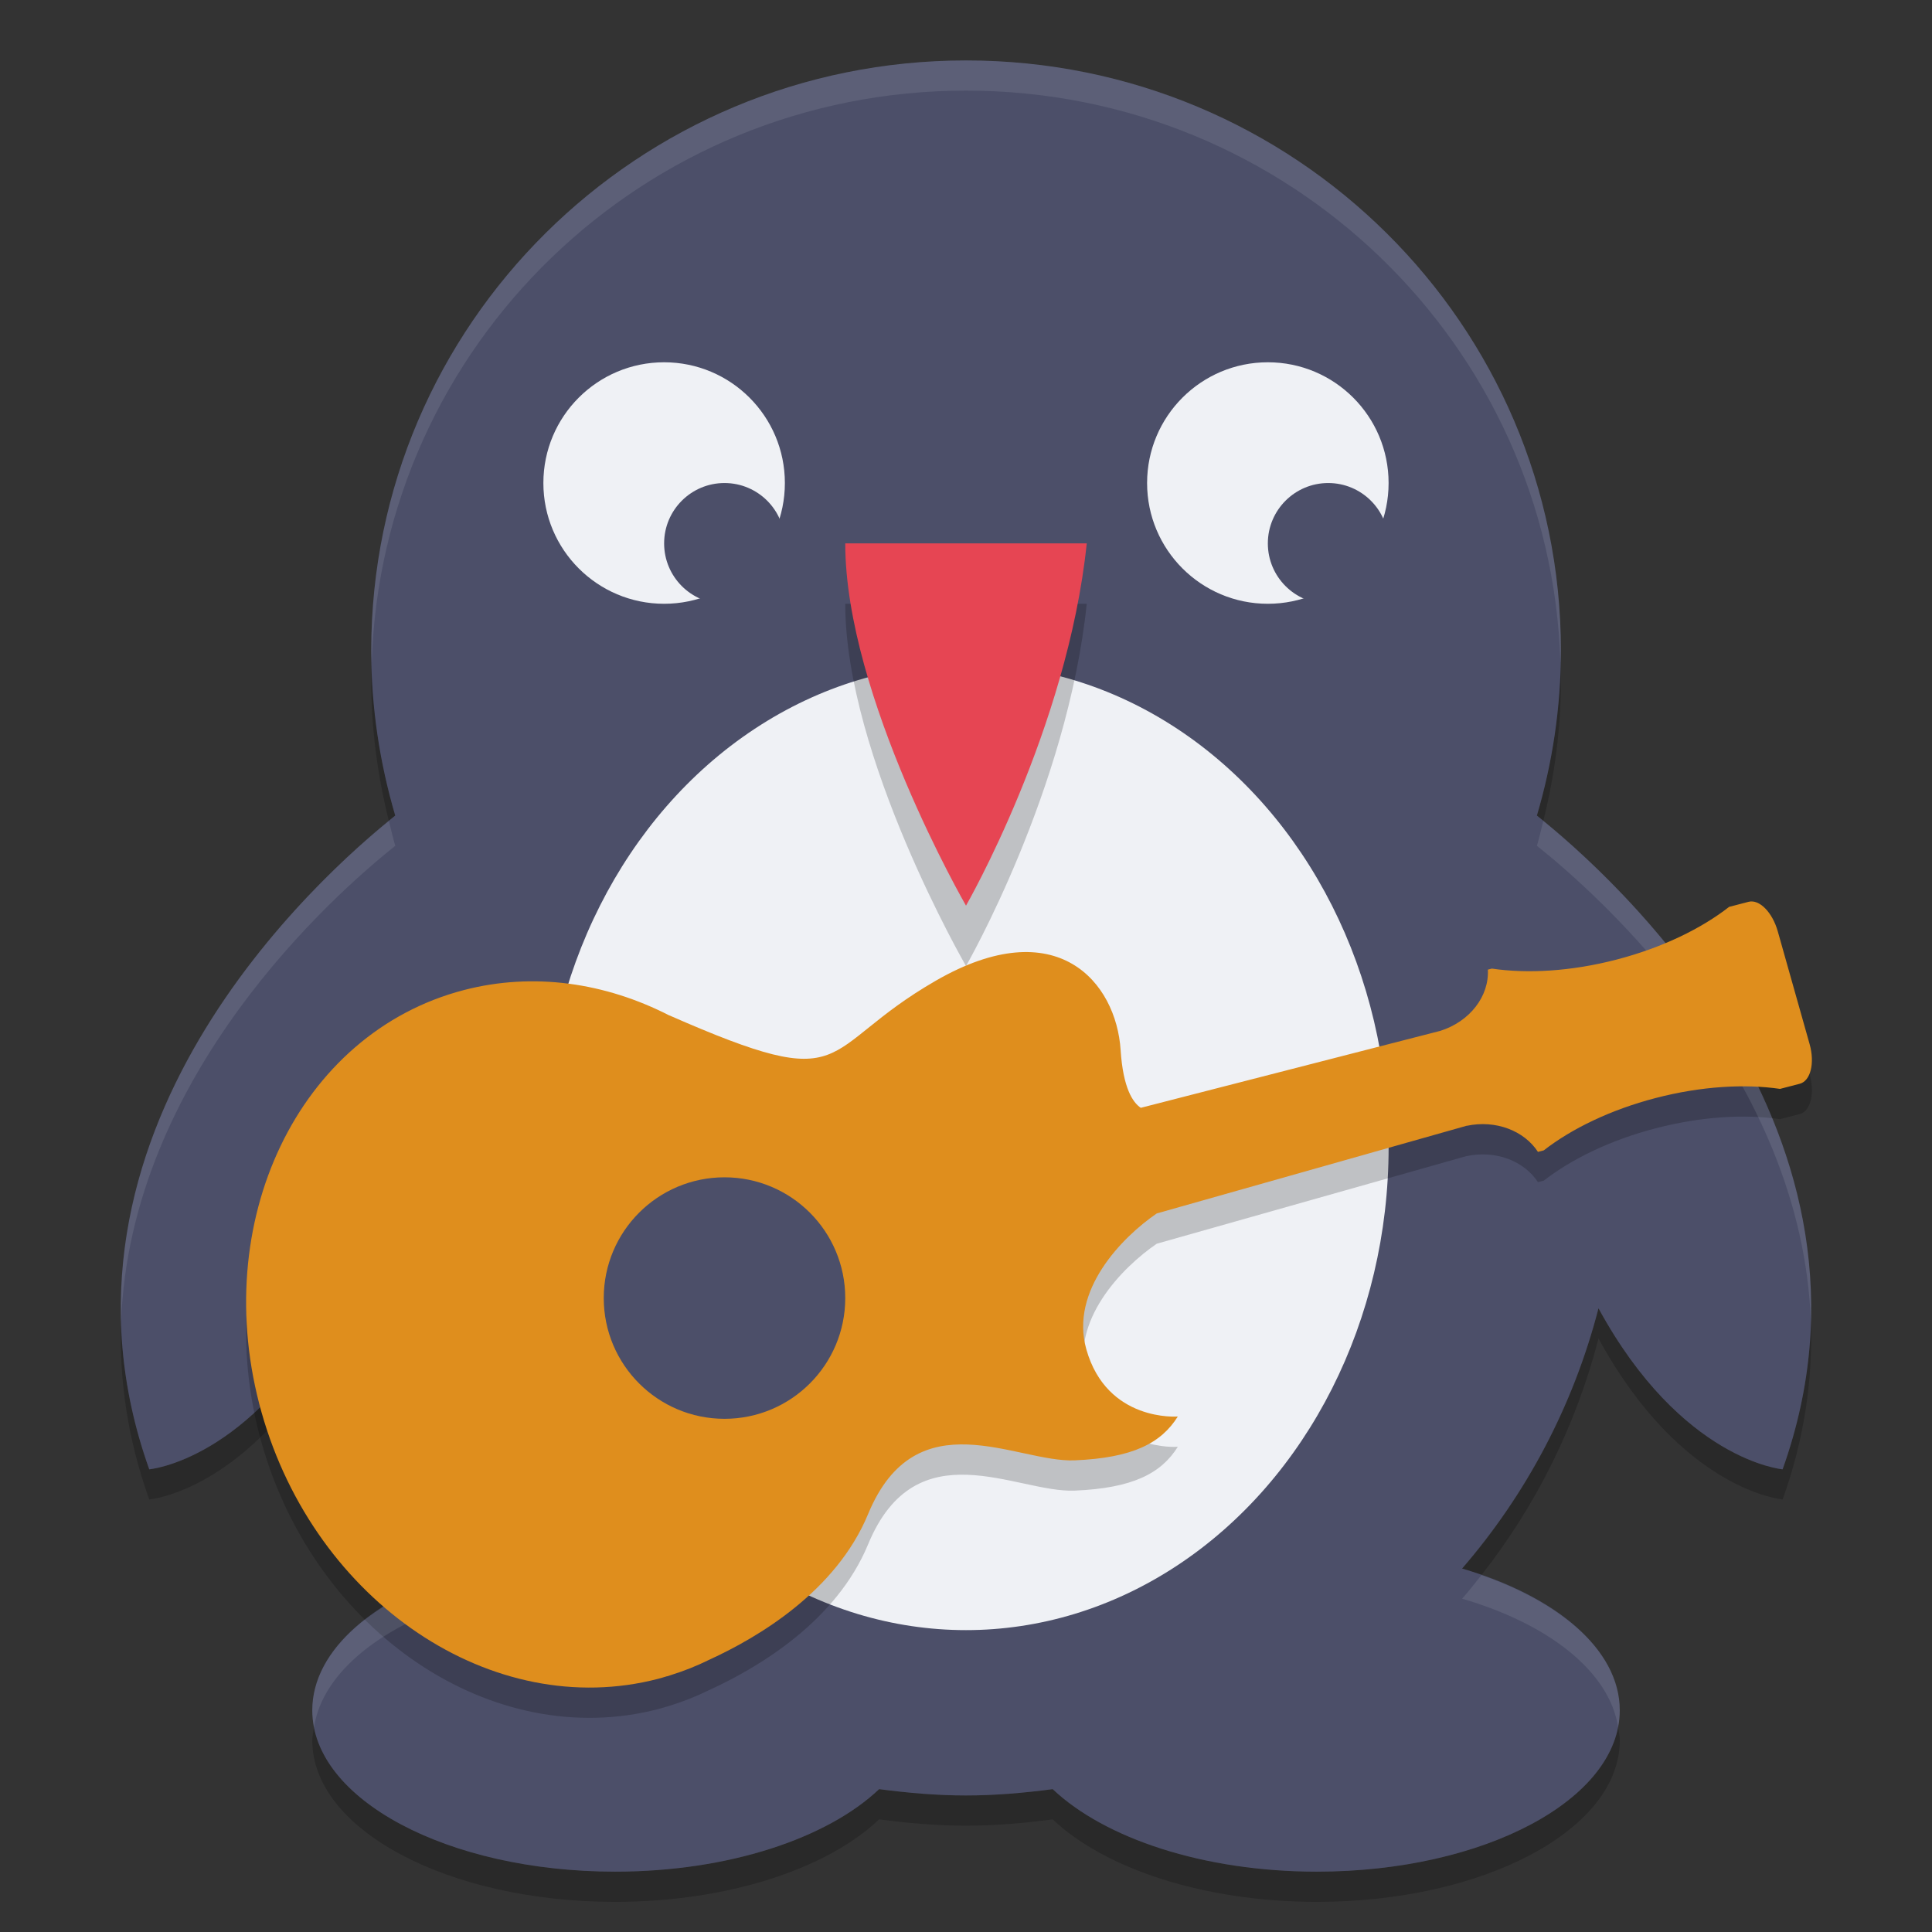 <svg xmlns="http://www.w3.org/2000/svg" width="64" height="64" version="1">
 <rect width="100%" height="100%" fill="#333333" stroke="none"/>
 <path style="opacity:.2" d="m51.691 21.953c-0.037 1.754-0.303 3.452-0.779 5.064 0.053 0.043 0.151 0.131 0.211 0.18 0.372-1.491 0.584-3.044 0.584-4.648 0-0.2-0.01-0.397-0.016-0.596zm-39.377 0.008c-0.006 0.196-0.016 0.391-0.016 0.588 0 1.605 0.213 3.157 0.584 4.648 0.06-0.049 0.157-0.137 0.211-0.18-0.474-1.61-0.741-3.305-0.779-5.057zm-1.265 21.377c-2.753 5.05-6.106 5.334-6.106 5.334-0.602-1.688-0.884-3.315-0.932-4.871-0.065 1.853 0.2 3.819 0.932 5.871 0 0 3.353-0.284 6.106-5.334 0.749 2.896 2.083 5.551 3.879 7.838 0.211-0.073 0.417-0.152 0.639-0.217-2.124-2.454-3.682-5.389-4.518-8.621zm41.904 0c-0.836 3.232-2.396 6.167-4.518 8.621 0.222 0.065 0.427 0.145 0.639 0.219 1.796-2.287 3.13-4.943 3.879-7.84 2.751 5.048 6.1 5.334 6.1 5.334 0.73-2.044 0.997-4.001 0.936-5.848-0.05 1.549-0.336 3.168-0.936 4.848 0 0-3.349-0.286-6.1-5.334zm0.648 13.879c-0.527 2.687-4.792 4.783-9.976 4.783-3.759 0-7.032-1.104-8.752-2.732-0.941 0.123-1.895 0.209-2.875 0.209-0.978 0-1.93-0.086-2.875-0.209-1.716 1.628-4.989 2.732-8.748 2.732-5.181 0-9.443-2.094-9.973-4.781-0.022 0.145-0.057 0.288-0.057 0.436 0 2.953 4.491 5.346 10.029 5.346 3.759 0 7.032-1.104 8.748-2.732 0.945 0.123 1.897 0.209 2.875 0.209 0.979 0 1.934-0.086 2.875-0.209 1.72 1.628 4.993 2.732 8.752 2.732 5.54 0 10.033-2.395 10.033-5.346 0-0.148-0.034-0.292-0.057-0.438z"/>
 <path style="fill:#4c4f69" d="m50.911 27.017c0.513-1.736 0.796-3.568 0.796-5.467 0-10.796-8.82-19.548-19.706-19.548-10.88 0-19.704 8.75-19.704 19.548 0 1.9 0.285 3.731 0.796 5.467-2.481 1.977-12.111 10.545-8.149 21.656 0 0 3.352-0.285 6.104-5.334 0.836 3.232 2.393 6.168 4.517 8.621-3.111 0.909-5.221 2.672-5.221 4.695 0 2.953 4.492 5.346 10.03 5.346 3.759 0 7.032-1.105 8.748-2.733 0.945 0.123 1.898 0.209 2.875 0.209 0.979 0 1.934-0.085 2.875-0.209 1.72 1.628 4.991 2.733 8.75 2.733 5.54 0 10.034-2.395 10.034-5.346 0-2.021-2.112-3.786-5.223-4.695 2.122-2.454 3.683-5.389 4.519-8.621 2.751 5.048 6.099 5.334 6.099 5.334 3.97-11.114-5.66-19.682-8.139-21.656z"/>
 <circle style="fill:#eff1f5" cx="22" cy="16.001" r="4"/>
 <circle style="fill:#eff1f5" cx="41.999" cy="16.001" r="4"/>
 <ellipse style="fill:#eff1f5" cx="32" cy="38" rx="14" ry="16"/>
 <path style="opacity:.2" d="m28 20.001h8c-0.641 6.163-4 12-4 12s-4-6.927-4-12z"/>
 <g style="opacity:.2" transform="matrix(.079 .046 -.044 .078 24.28 11.145)">
  <path d="m377.6 125.4c8.051-7.326 18.943-9.081 27.078-4.883l1.56-1.553c4.904-12.028 13.757-25.333 26.031-37.604 12.283-12.276 25.584-21.135 37.606-26.042 0 0 2.368-2.369 5.298-5.298 2.925-2.93 1.154-9.438-3.96-14.547l-30.1-30.095c-5.1-5.109-11.59-6.906-14.48-4.015l-5.238 5.236c-4.889 12.062-13.773 25.441-26.116 37.784-12.331 12.331-25.708 21.219-37.782 26.115l-1.082 1.078c5.178 8.233 3.574 19.979-4.168 28.487l-80.781 80.303c-3.494-0.226-9.117-3.047-16.635-14.697-13.442-20.827-44.812-32.687-70.648 12.13s-4.408 52.227-77.991 60.774l0.016 0.024c-25.982 1.429-50.592 11.36-69.375 30.136-44.54 44.544-39.464 121.84 11.34 172.66 50.806 50.806 128.11 55.879 172.65 11.328 0.797-0.797 1.557-1.639 2.324-2.46l0.014 0.032s0.293-0.316 0.775-0.866c3.573-3.903 6.777-8.026 9.636-12.343 11.461-16.27 27.822-45.524 24.159-76.081-5.538-46.129 37.694-44.021 55.619-55.623 17.921-11.598 24.249-21.607 24.77-33.218 0 0-21.352 15.028-40.855-4.476-15.677-15.678-8.708-42.391-1.947-56.529l82.25-85.77z"/>
 </g>
 <circle style="fill:#4c4f69" cx="24" cy="18.001" r="2"/>
 <circle style="fill:#4c4f69" cx="43.999" cy="18.001" r="2"/>
 <path style="opacity:.1;fill:#eff1f5" d="m32.002 2.002c-10.88 0-19.703 8.749-19.703 19.547 0 0.138 0.012 0.274 0.015 0.412 0.315-10.525 9.007-18.959 19.688-18.959 10.684 0 19.371 8.432 19.689 18.951 0.003-0.135 0.016-0.268 0.016-0.404 0-10.796-8.819-19.547-19.705-19.547zm-19.119 25.193c-2.298 1.868-9.129 8.138-8.871 16.606 0.287-8.18 7.059-14.171 9.082-15.783-0.08-0.271-0.143-0.548-0.211-0.823zm38.24 0c-0.068 0.275-0.131 0.552-0.211 0.823 2.024 1.612 8.804 7.615 9.076 15.806 0.275-8.48-6.566-14.76-8.865-16.629zm-36.195 24.981c-2.751 0.954-4.582 2.6-4.582 4.478 0 0.191 0.02 0.379 0.056 0.565 0.28-1.837 2.281-3.417 5.164-4.26-0.22-0.255-0.43-0.518-0.638-0.783zm34.146 0.002c-0.208 0.264-0.418 0.526-0.638 0.781 2.882 0.842 4.884 2.423 5.166 4.258 0.036-0.185 0.056-0.373 0.056-0.563 0-1.876-1.833-3.521-4.584-4.476z"/>
 <path style="fill:#e64553" d="m28 18.001h8c-0.641 6.163-4 12-4 12s-4-6.927-4-12z"/>
 <g style="fill:#df8e1d" transform="matrix(.079 .046 -.044 .078 24.28 10.142)">
  <path d="m377.6 125.4c8.051-7.326 18.943-9.081 27.078-4.883l1.56-1.553c4.904-12.028 13.757-25.333 26.031-37.604 12.283-12.276 25.584-21.135 37.606-26.042 0 0 2.368-2.369 5.298-5.298 2.925-2.93 1.154-9.438-3.96-14.547l-30.1-30.095c-5.1-5.109-11.59-6.906-14.48-4.015l-5.238 5.236c-4.889 12.062-13.773 25.441-26.116 37.784-12.331 12.331-25.708 21.219-37.782 26.115l-1.082 1.078c5.178 8.233 3.574 19.979-4.168 28.487l-80.781 80.303c-3.494-0.226-9.117-3.047-16.635-14.697-13.442-20.827-44.812-32.687-70.648 12.13s-4.408 52.227-77.991 60.774l0.016 0.024c-25.982 1.429-50.592 11.36-69.375 30.136-44.54 44.544-39.464 121.84 11.34 172.66 50.806 50.806 128.11 55.879 172.65 11.328 0.797-0.797 1.557-1.639 2.324-2.46l0.014 0.032s0.293-0.316 0.775-0.866c3.573-3.903 6.777-8.026 9.636-12.343 11.461-16.27 27.822-45.524 24.159-76.081-5.538-46.129 37.694-44.021 55.619-55.623 17.921-11.598 24.249-21.607 24.77-33.218 0 0-21.352 15.028-40.855-4.476-15.677-15.678-8.708-42.391-1.947-56.529l82.25-85.77z"/>
 </g>
 <circle style="fill:#4c4f69" cx="24" cy="43" r="4"/>
</svg>
